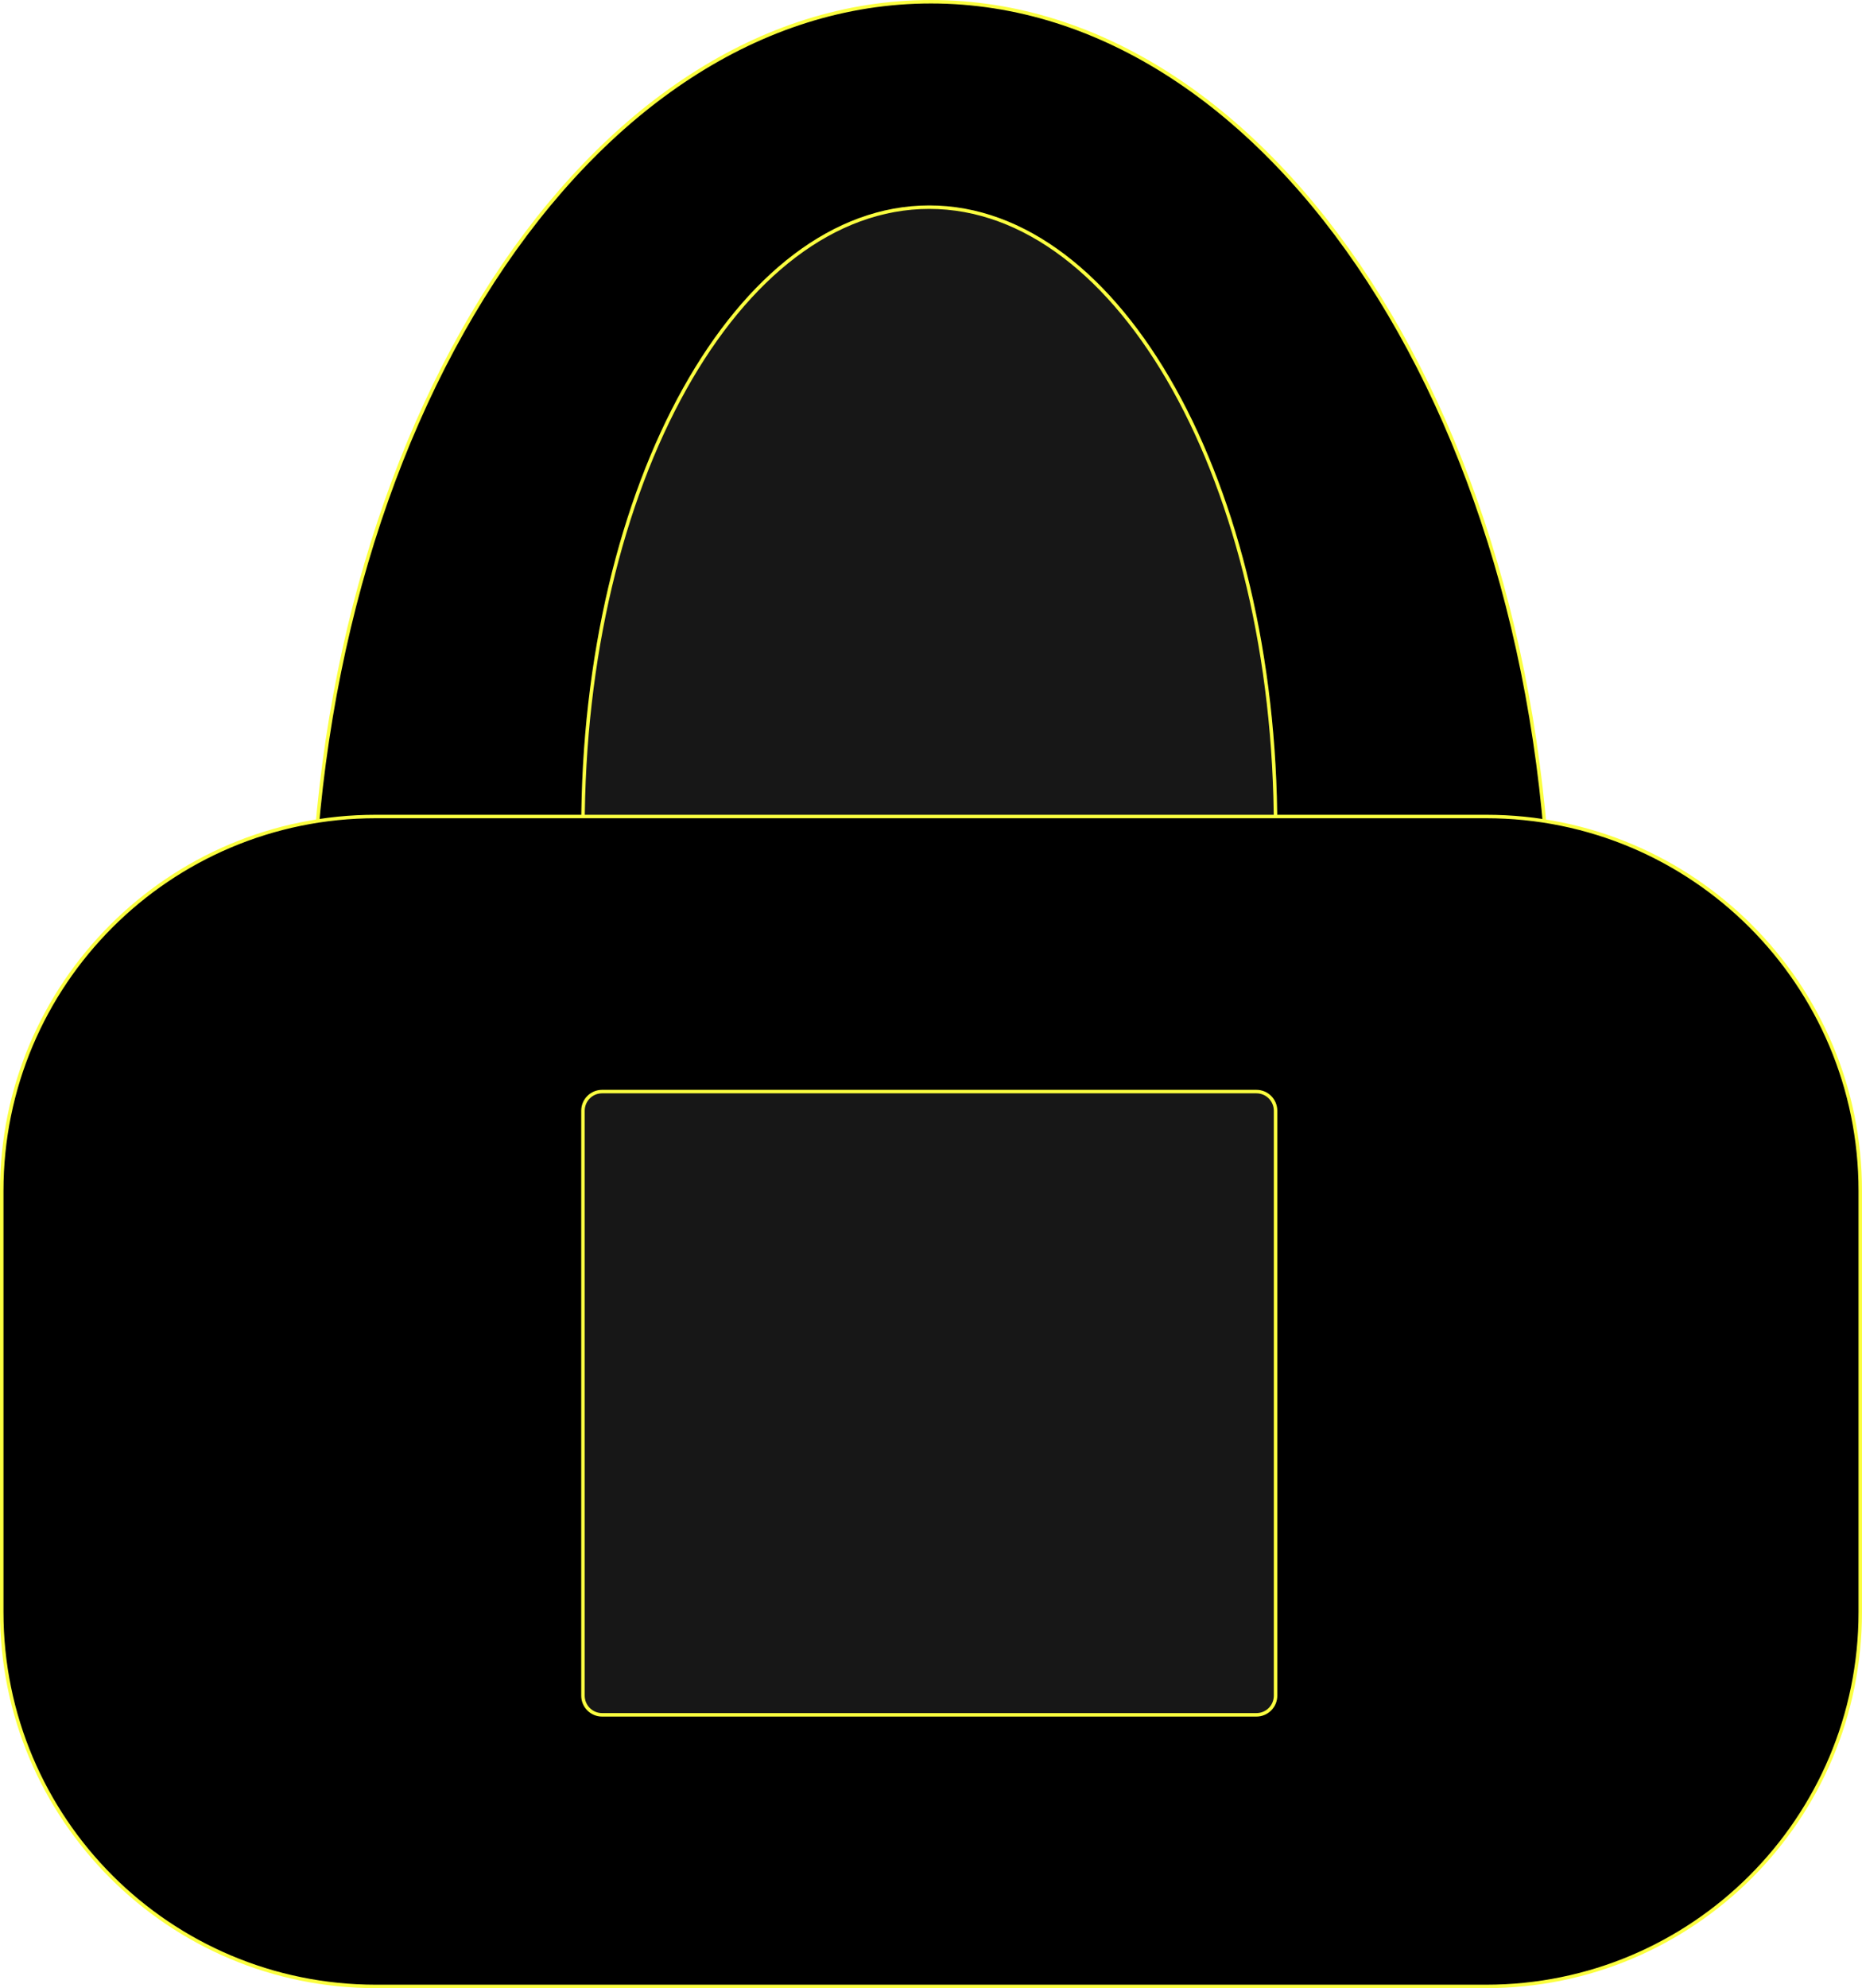 <svg width="535" height="571" viewBox="0 0 535 571" fill="none" xmlns="http://www.w3.org/2000/svg">
<g clip-path="url(#clip0_309_4)">
<path d="M445.5 274.5C445.5 350.219 425.542 418.746 393.299 468.328C361.054 517.915 316.566 548.5 267.5 548.5C218.434 548.5 173.946 517.915 141.701 468.328C109.458 418.746 89.5 350.219 89.5 274.5C89.5 198.781 109.458 130.254 141.701 80.672C173.946 31.085 218.434 0.5 267.5 0.5C316.566 0.5 361.054 31.085 393.299 80.672C425.542 130.254 445.5 198.781 445.5 274.5Z" fill="black" stroke="#FBFF40"/>
<g style="mix-blend-mode:screen" filter="url(#filter0_i_309_4)">
<path d="M267 413C322.228 413 367 332.859 367 234C367 135.141 322.228 55 267 55C211.772 55 167 135.141 167 234C167 332.859 211.772 413 267 413Z" fill="#171717"/>
<path d="M366.5 234C366.5 283.36 355.322 328.023 337.274 360.328C319.218 392.65 294.352 412.5 267 412.5C239.648 412.5 214.782 392.65 196.726 360.328C178.678 328.023 167.5 283.36 167.5 234C167.5 184.64 178.678 139.977 196.726 107.672C214.782 75.35 239.648 55.5 267 55.5C294.352 55.5 319.218 75.35 337.274 107.672C355.322 139.977 366.5 184.64 366.5 234Z" stroke="#FBFF40"/>
</g>
<path d="M108 234.5H427C486.371 234.5 534.5 282.629 534.5 342V463C534.5 522.371 486.371 570.5 427 570.5H108C48.629 570.5 0.5 522.371 0.5 463V342C0.5 282.629 48.629 234.5 108 234.5Z" fill="black" stroke="#FBFF40"/>
<path d="M173 313.5H361C364.038 313.5 366.5 315.962 366.5 319V487C366.5 490.038 364.038 492.5 361 492.5H173C169.962 492.5 167.5 490.038 167.5 487V319C167.5 315.962 169.962 313.5 173 313.5Z" fill="#171717" stroke="#FBFF40"/>
</g>
<defs>
<filter id="filter0_i_309_4" x="167" y="55" width="200" height="362" filterUnits="userSpaceOnUse" color-interpolation-filters="sRGB">
<feFlood flood-opacity="0" result="BackgroundImageFix"/>
<feBlend mode="normal" in="SourceGraphic" in2="BackgroundImageFix" result="shape"/>
<feColorMatrix in="SourceAlpha" type="matrix" values="0 0 0 0 0 0 0 0 0 0 0 0 0 0 0 0 0 0 127 0" result="hardAlpha"/>
<feOffset dy="4"/>
<feGaussianBlur stdDeviation="2"/>
<feComposite in2="hardAlpha" operator="arithmetic" k2="-1" k3="1"/>
<feColorMatrix type="matrix" values="0 0 0 0 0 0 0 0 0 0 0 0 0 0 0 0 0 0 0.25 0"/>
<feBlend mode="normal" in2="shape" result="effect1_innerShadow_309_4"/>
</filter>
<clipPath id="clip0_309_4">
<rect width="535" height="571" fill="white"/>
</clipPath>
</defs>
</svg>
